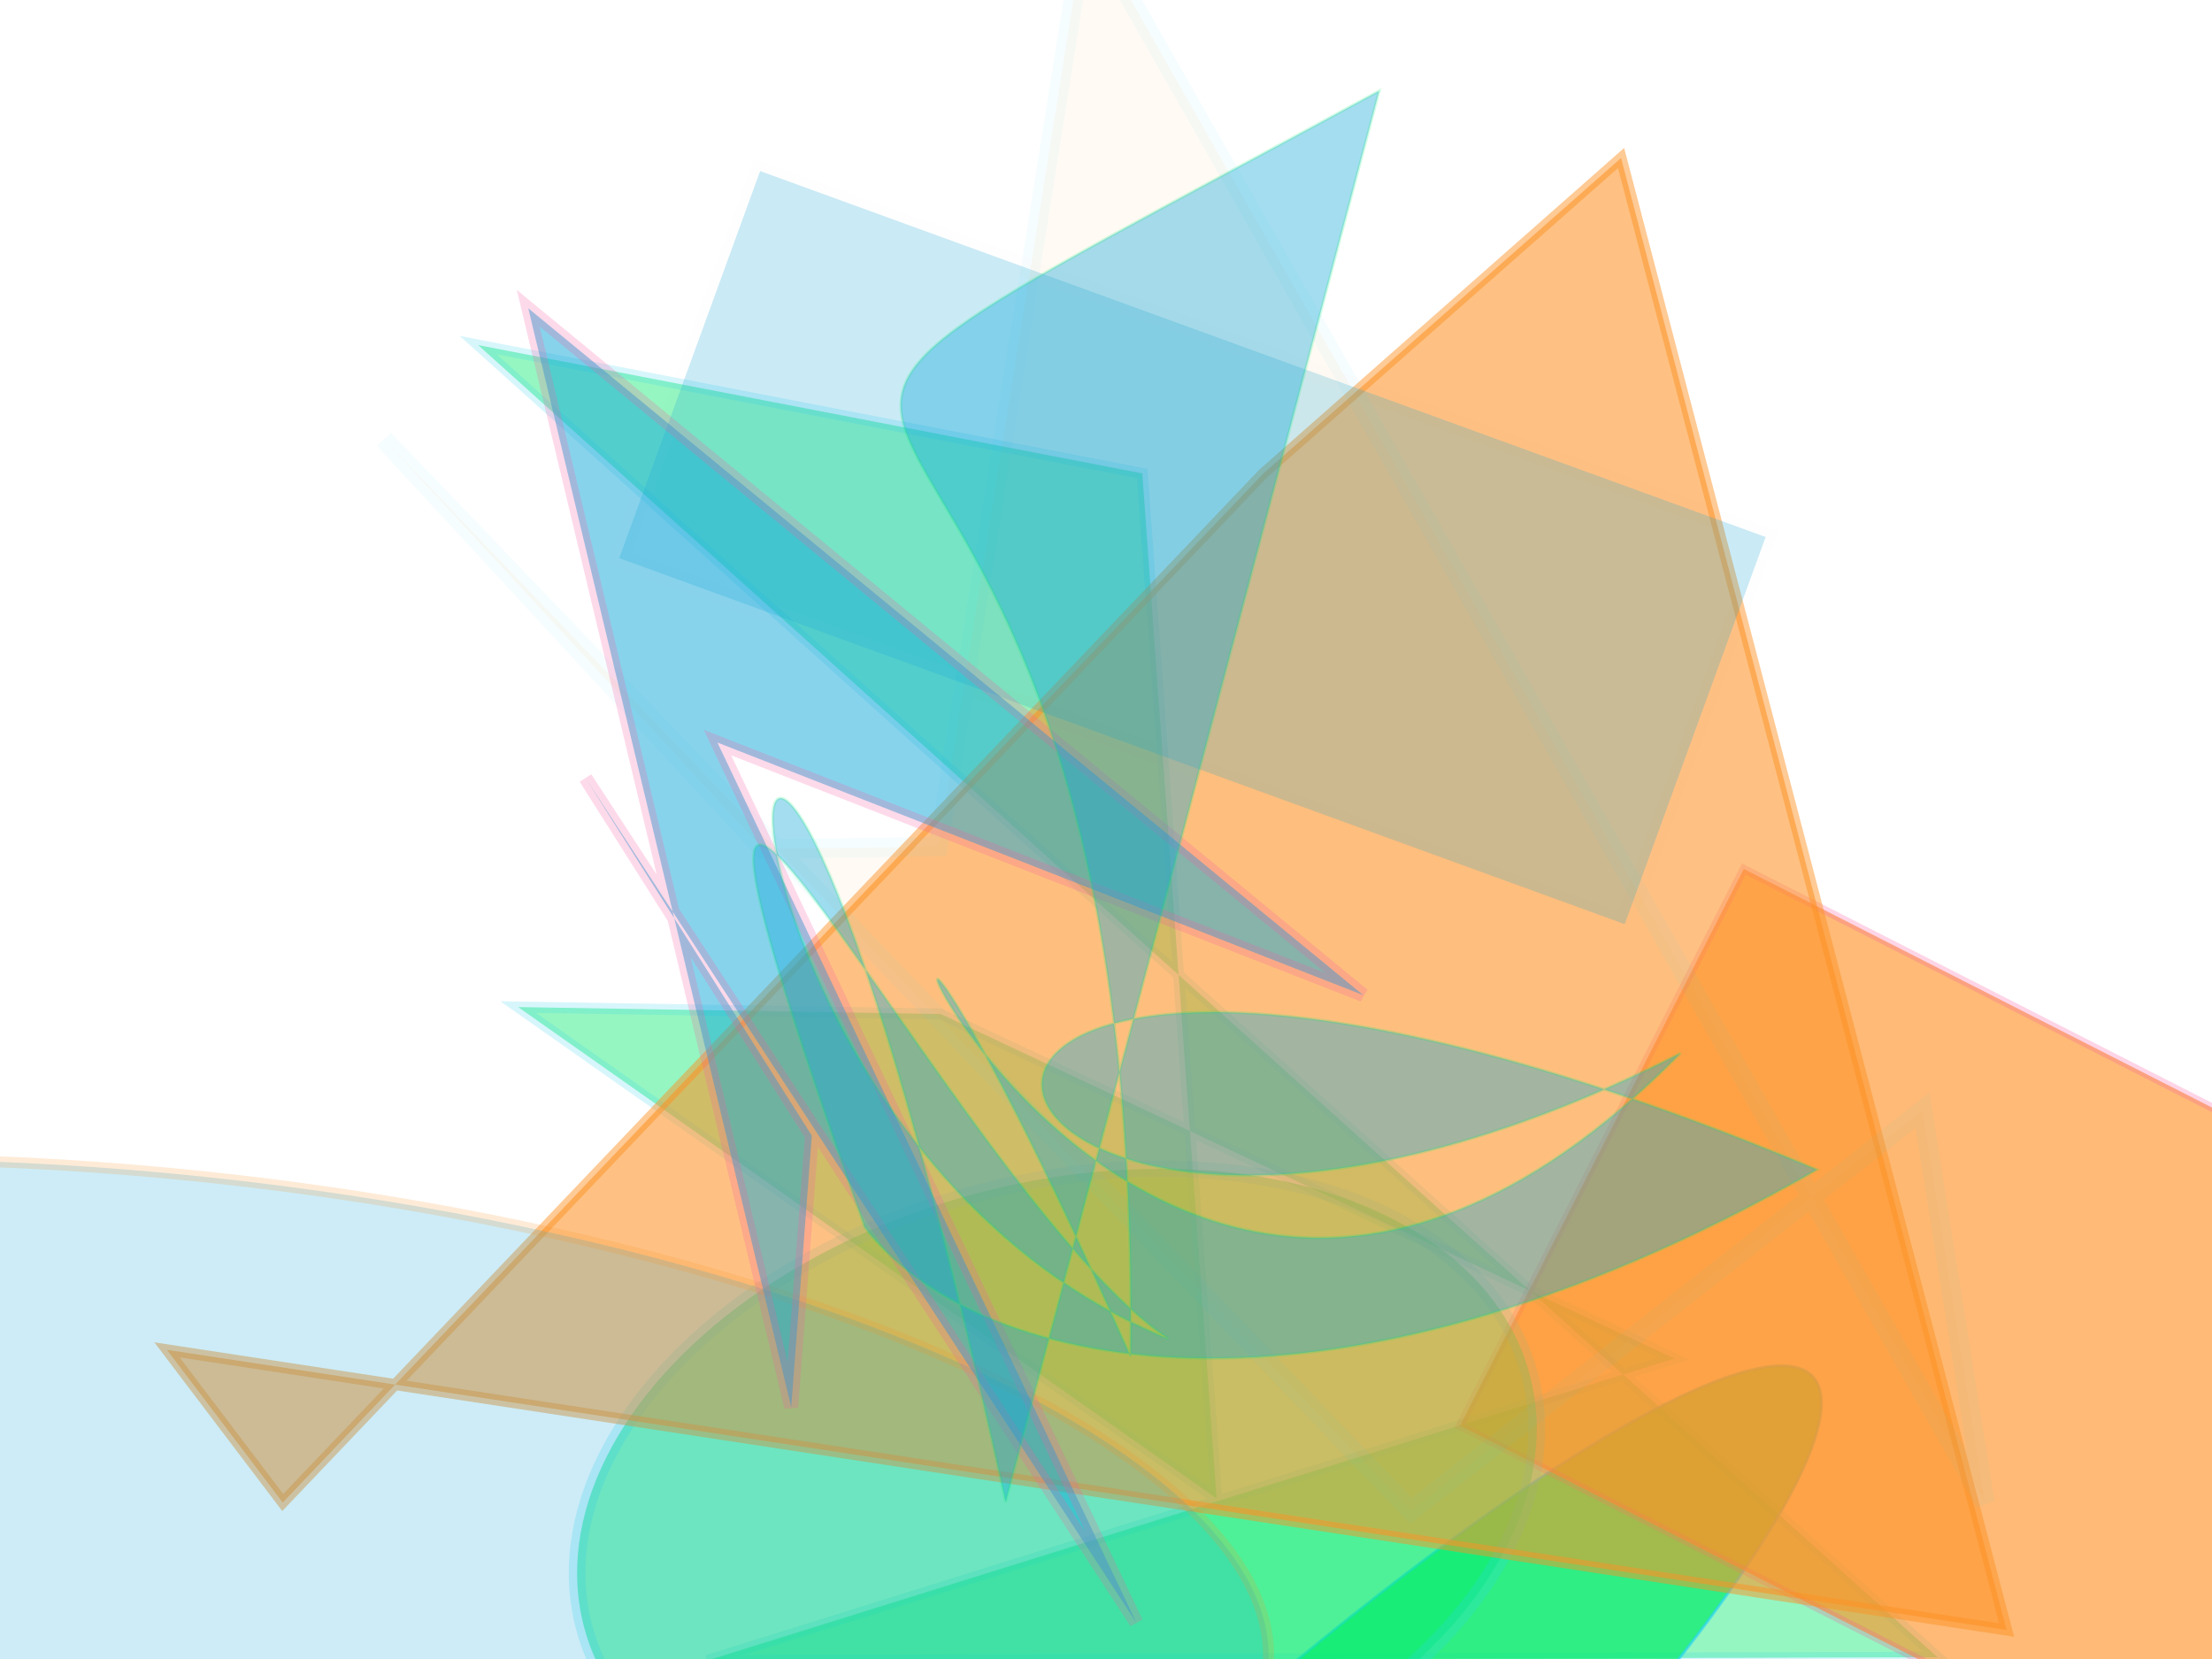 <svg xmlns="http://www.w3.org/2000/svg" xmlns:xlink="http://www.w3.org/1999/xlink" width="800" height="600" version="1.1" viewBox="0 0 800 600"><g fill="none" fill-rule="evenodd" stroke="none" stroke-width="1"><polygon fill="#02eb6b" stroke="#2cd3f3" stroke-opacity=".452" stroke-width="4" points="407 522 449 375 638 151 653 517 767 87 172 474 279 254 644 324" opacity=".415" transform="rotate(75.0 400 300)"/><ellipse cx="719" cy="550" fill="#02eb6b" stroke="#2cd3f3" stroke-opacity=".954" stroke-width="1" opacity=".698" rx="55" ry="302" transform="rotate(47.0 400 300)"/><rect width="299" height="226" x="612" y="208" fill="#fe9225" stroke="#f559a0" stroke-opacity=".404" stroke-width="3" opacity=".626" transform="rotate(27.0 400 300)"/><ellipse cx="630" cy="380" fill="#02eb6b" stroke="#2cd3f3" stroke-opacity=".449" stroke-width="6" opacity=".475" rx="115" ry="177" transform="rotate(75.0 400 300)"/><polygon fill="#fe9225" stroke="#fe9225" stroke-opacity=".854" stroke-width="4" points="767 535 94 539 144 587 436 164 546 31" opacity=".563" transform="rotate(9.0 400 300)"/><rect width="387" height="149" x="201" y="119" fill="#0fa6d8" stroke="#fe9225" stroke-opacity=".021" stroke-width="7" opacity=".221" transform="rotate(20.0 400 300)"/><polygon fill="#fe9225" stroke="#2cd3f3" stroke-opacity=".828" stroke-width="7" points="691 453 33 460 168 509 131 277 650 140 454 188 424 244" opacity=".05" transform="rotate(-119.0 400 300)"/><ellipse cx="89" cy="596" fill="#0fa6d8" stroke="#fe9225" stroke-opacity=".866" stroke-width="4" opacity=".208" rx="401" ry="137" transform="rotate(6.0 400 300)"/><polygon fill="#0fa6d8" stroke="#f559a0" stroke-opacity=".453" stroke-width="5" points="290 312 529 236 211 84 558 196 413 147 357 66 681 315" opacity=".495" transform="rotate(-141.0 400 300)"/><path fill="#0fa6d8" stroke="#02eb6b" stroke-opacity=".507" stroke-width="1" d="M 614,421 C 120,346 436,499 580,345 C 504,399 175,425 503,433 C 563,416 639,311 607,104 C 308,416 583,451 550,135 C 685,432 193,380 581,360 C 176,199 235,485 186,112 Z" opacity=".375" transform="rotate(69.0 400 300)"/></g></svg>
